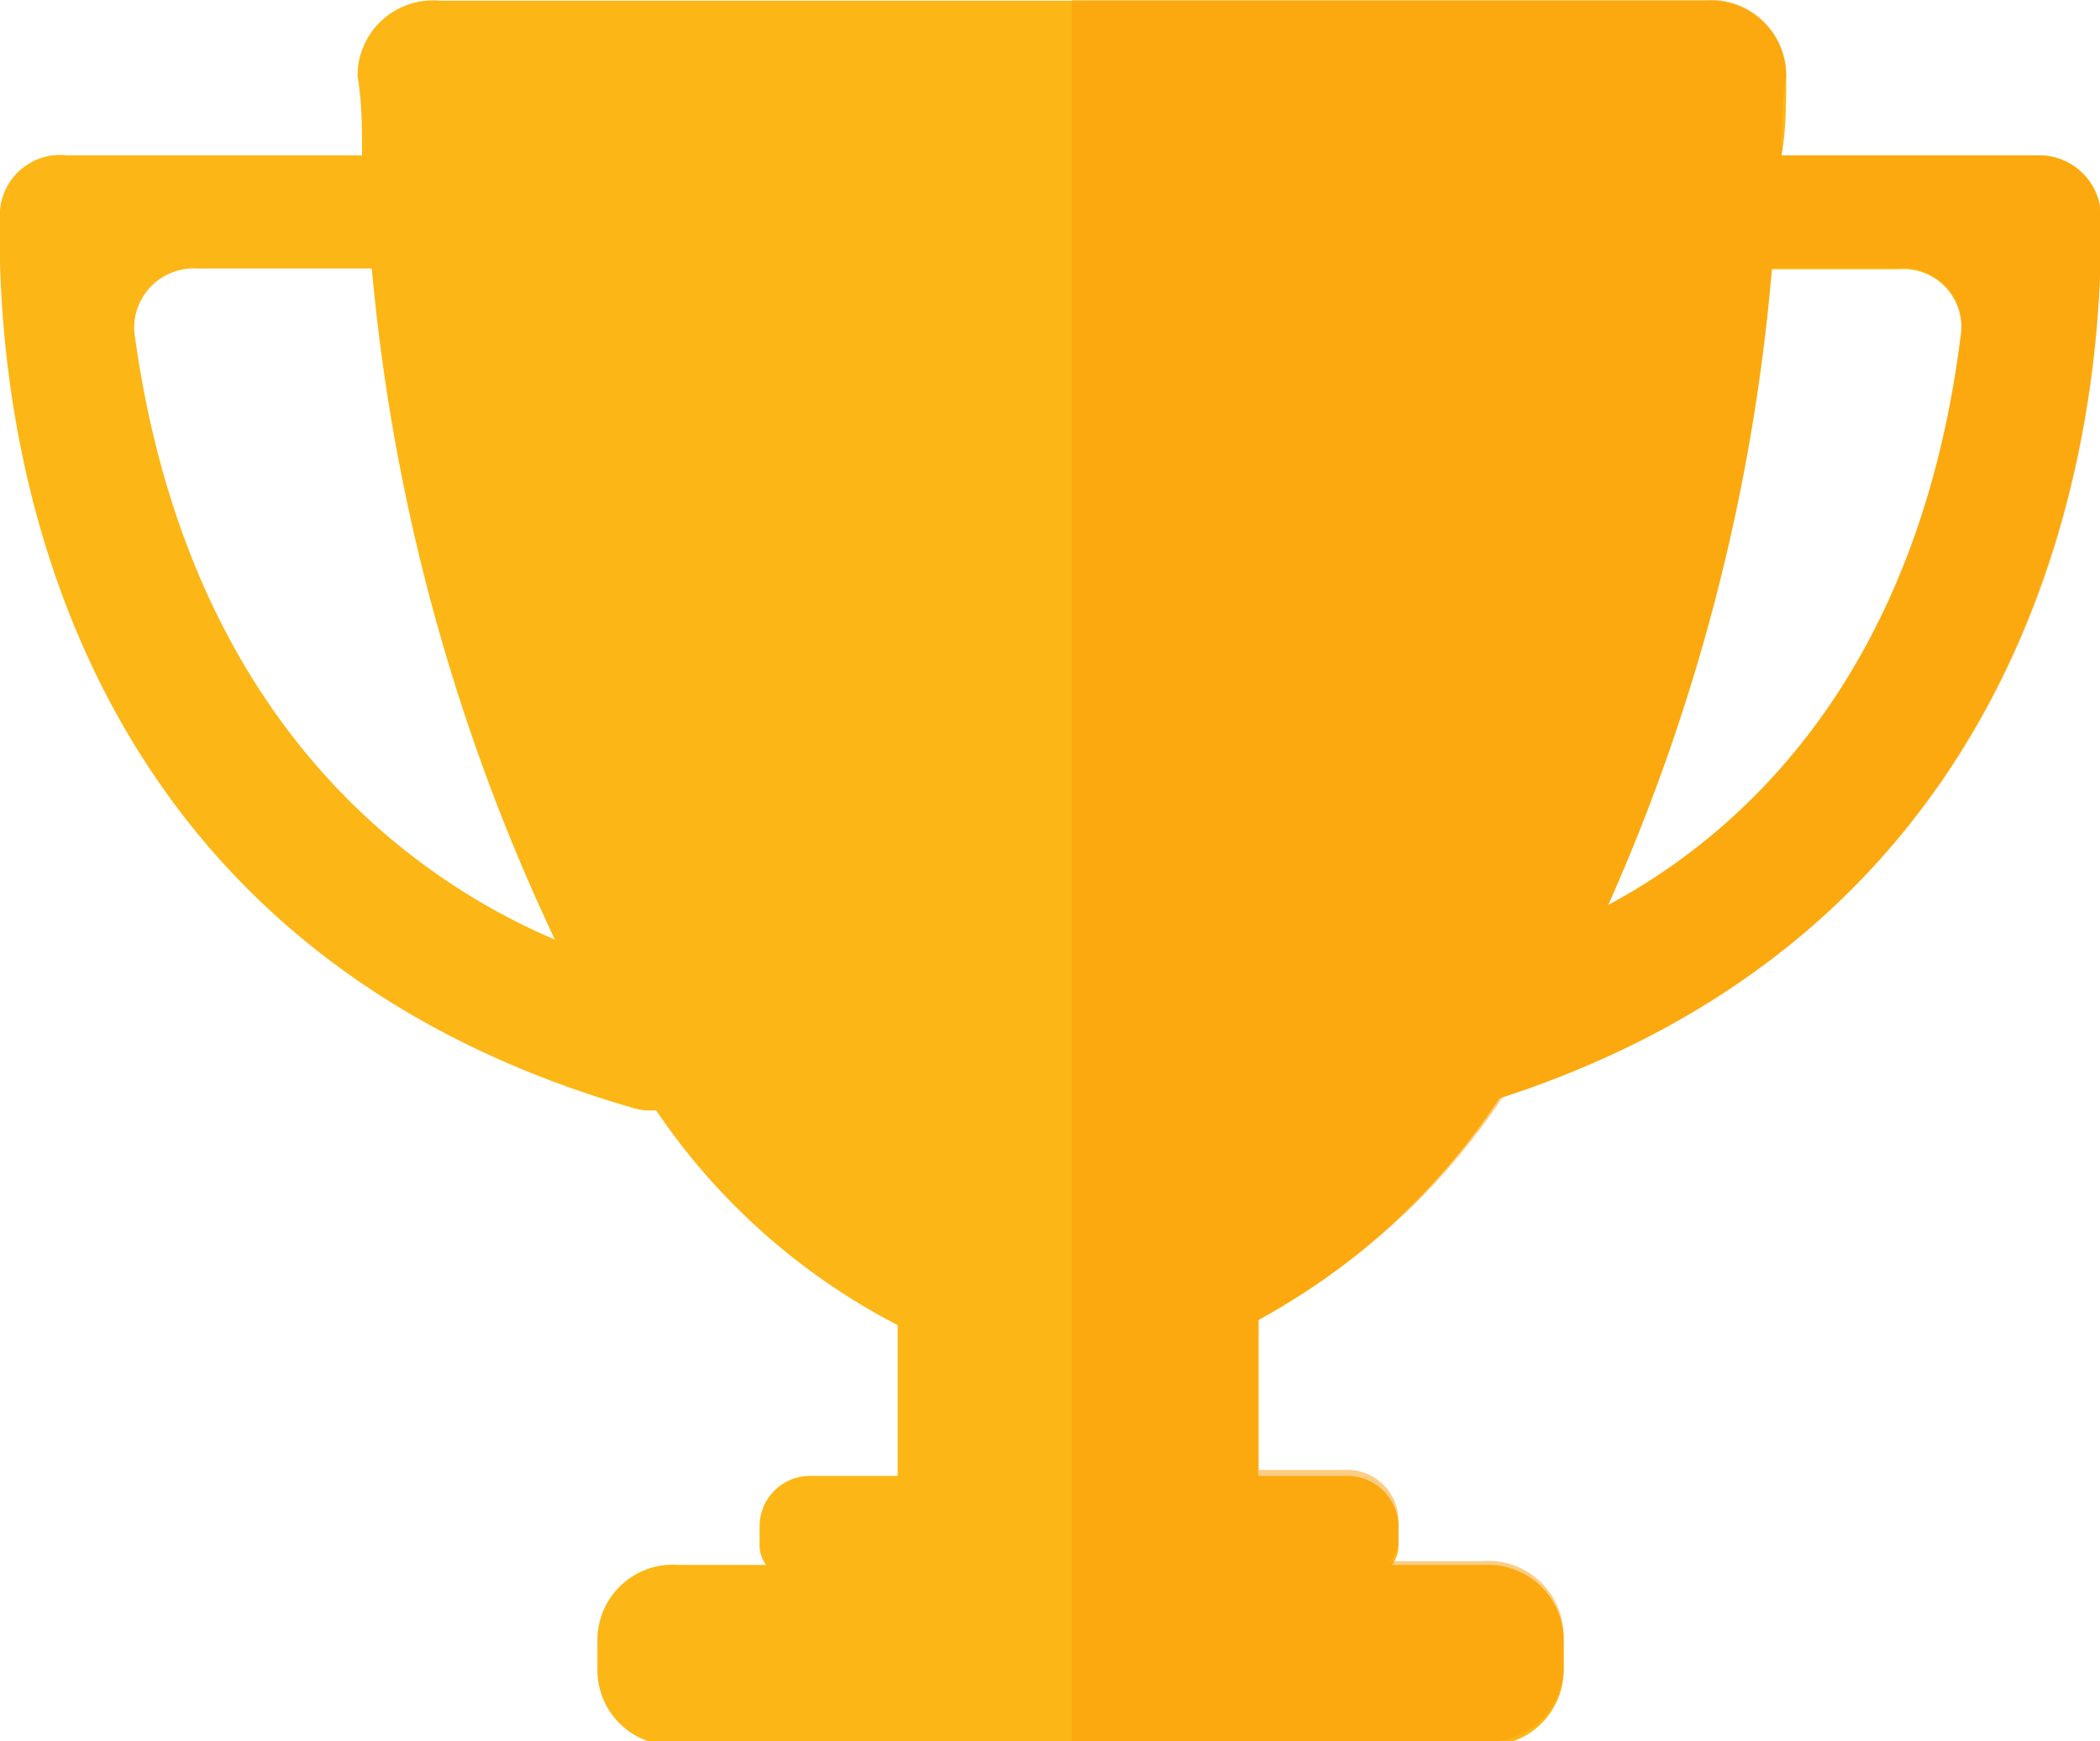 <svg xmlns="http://www.w3.org/2000/svg" viewBox="0 0 27.84 23.09"><defs><style>.cls-1{fill:#fcb615;}.cls-2{fill:#fa9c0b;opacity:0.5;}</style></defs><title>first</title><g id="Layer_2" data-name="Layer 2"><g id="Layer_1-2" data-name="Layer 1"><rect class="cls-1" x="11.9" y="3.23" width="4.78" height="19.86"/><path class="cls-1" d="M23.68,1c0,.36,0,.7-.06,1.05a13.25,13.25,0,0,1-.13,1.51A26.16,26.16,0,0,1,21.32,12a15,15,0,0,1-1.4,2.5,9,9,0,0,1-3.23,3,5.39,5.39,0,0,1-2.48.63,5.06,5.06,0,0,1-2.31-.56,8.66,8.66,0,0,1-3.25-2.92,14.09,14.09,0,0,1-1.34-2.29A26.31,26.31,0,0,1,4.93,3.57,13.25,13.25,0,0,1,4.8,2.06c0-.36,0-.7-.06-1.05a1,1,0,0,1,1.1-1H22.6A1,1,0,0,1,23.68,1Z"/><path class="cls-1" d="M20.73,21.75v.39a1,1,0,0,1-1.08,1H9a1,1,0,0,1-1.08-1v-.39a1,1,0,0,1,1.08-1h10.7A1,1,0,0,1,20.73,21.75Z"/><path class="cls-1" d="M18.54,20.22v.25a.44.44,0,0,1-.11.31.7.7,0,0,1-.59.32H10.77a.65.65,0,0,1-.59-.32.44.44,0,0,1-.11-.31v-.25a.67.67,0,0,1,.7-.65h7.07A.68.68,0,0,1,18.54,20.22Z"/><path class="cls-1" d="M19.92,14.55l-.47.15a.8.8,0,0,1-1.06-1l.13-.32a.81.81,0,0,1,.57-.48A8.8,8.8,0,0,0,21.32,12C23.19,11,25.46,8.84,26,4.4a.77.77,0,0,0-.83-.83H22.89a.8.8,0,0,1-.83-.75.8.8,0,0,1,.83-.76H27a.82.82,0,0,1,.85.73C27.9,5.08,27.42,12.1,19.92,14.55Z"/><path class="cls-1" d="M4.89,2.06h-4A.8.8,0,0,0,0,2.79c-.06,2.34.42,9.6,8.39,11.9a.8.8,0,0,0,1-1l-.12-.32a.8.8,0,0,0-.58-.48C7.31,12.6,2.67,11,1.78,4.4a.79.79,0,0,1,.83-.84H4.94a.8.8,0,0,0,.84-.75h0a.8.8,0,0,0-.84-.75Z"/><path class="cls-2" d="M19.92,14.55c7.5-2.45,8-9.46,7.92-11.76A.82.82,0,0,0,27,2.06H23.62c0-.36,0-.7.06-1.05A1,1,0,0,0,22.6,0H14.21V23.09h5.44a1,1,0,0,0,1.08-1v-.39a1,1,0,0,0-1.08-1H18.43a.44.44,0,0,0,.11-.31v-.25a.68.68,0,0,0-.7-.65H16.69v-2A9,9,0,0,0,19.92,14.55Zm3.57-11h1.72A.77.77,0,0,1,26,4.4C25.46,8.84,23.19,11,21.32,12A26.16,26.16,0,0,0,23.49,3.57Z"/></g></g></svg>